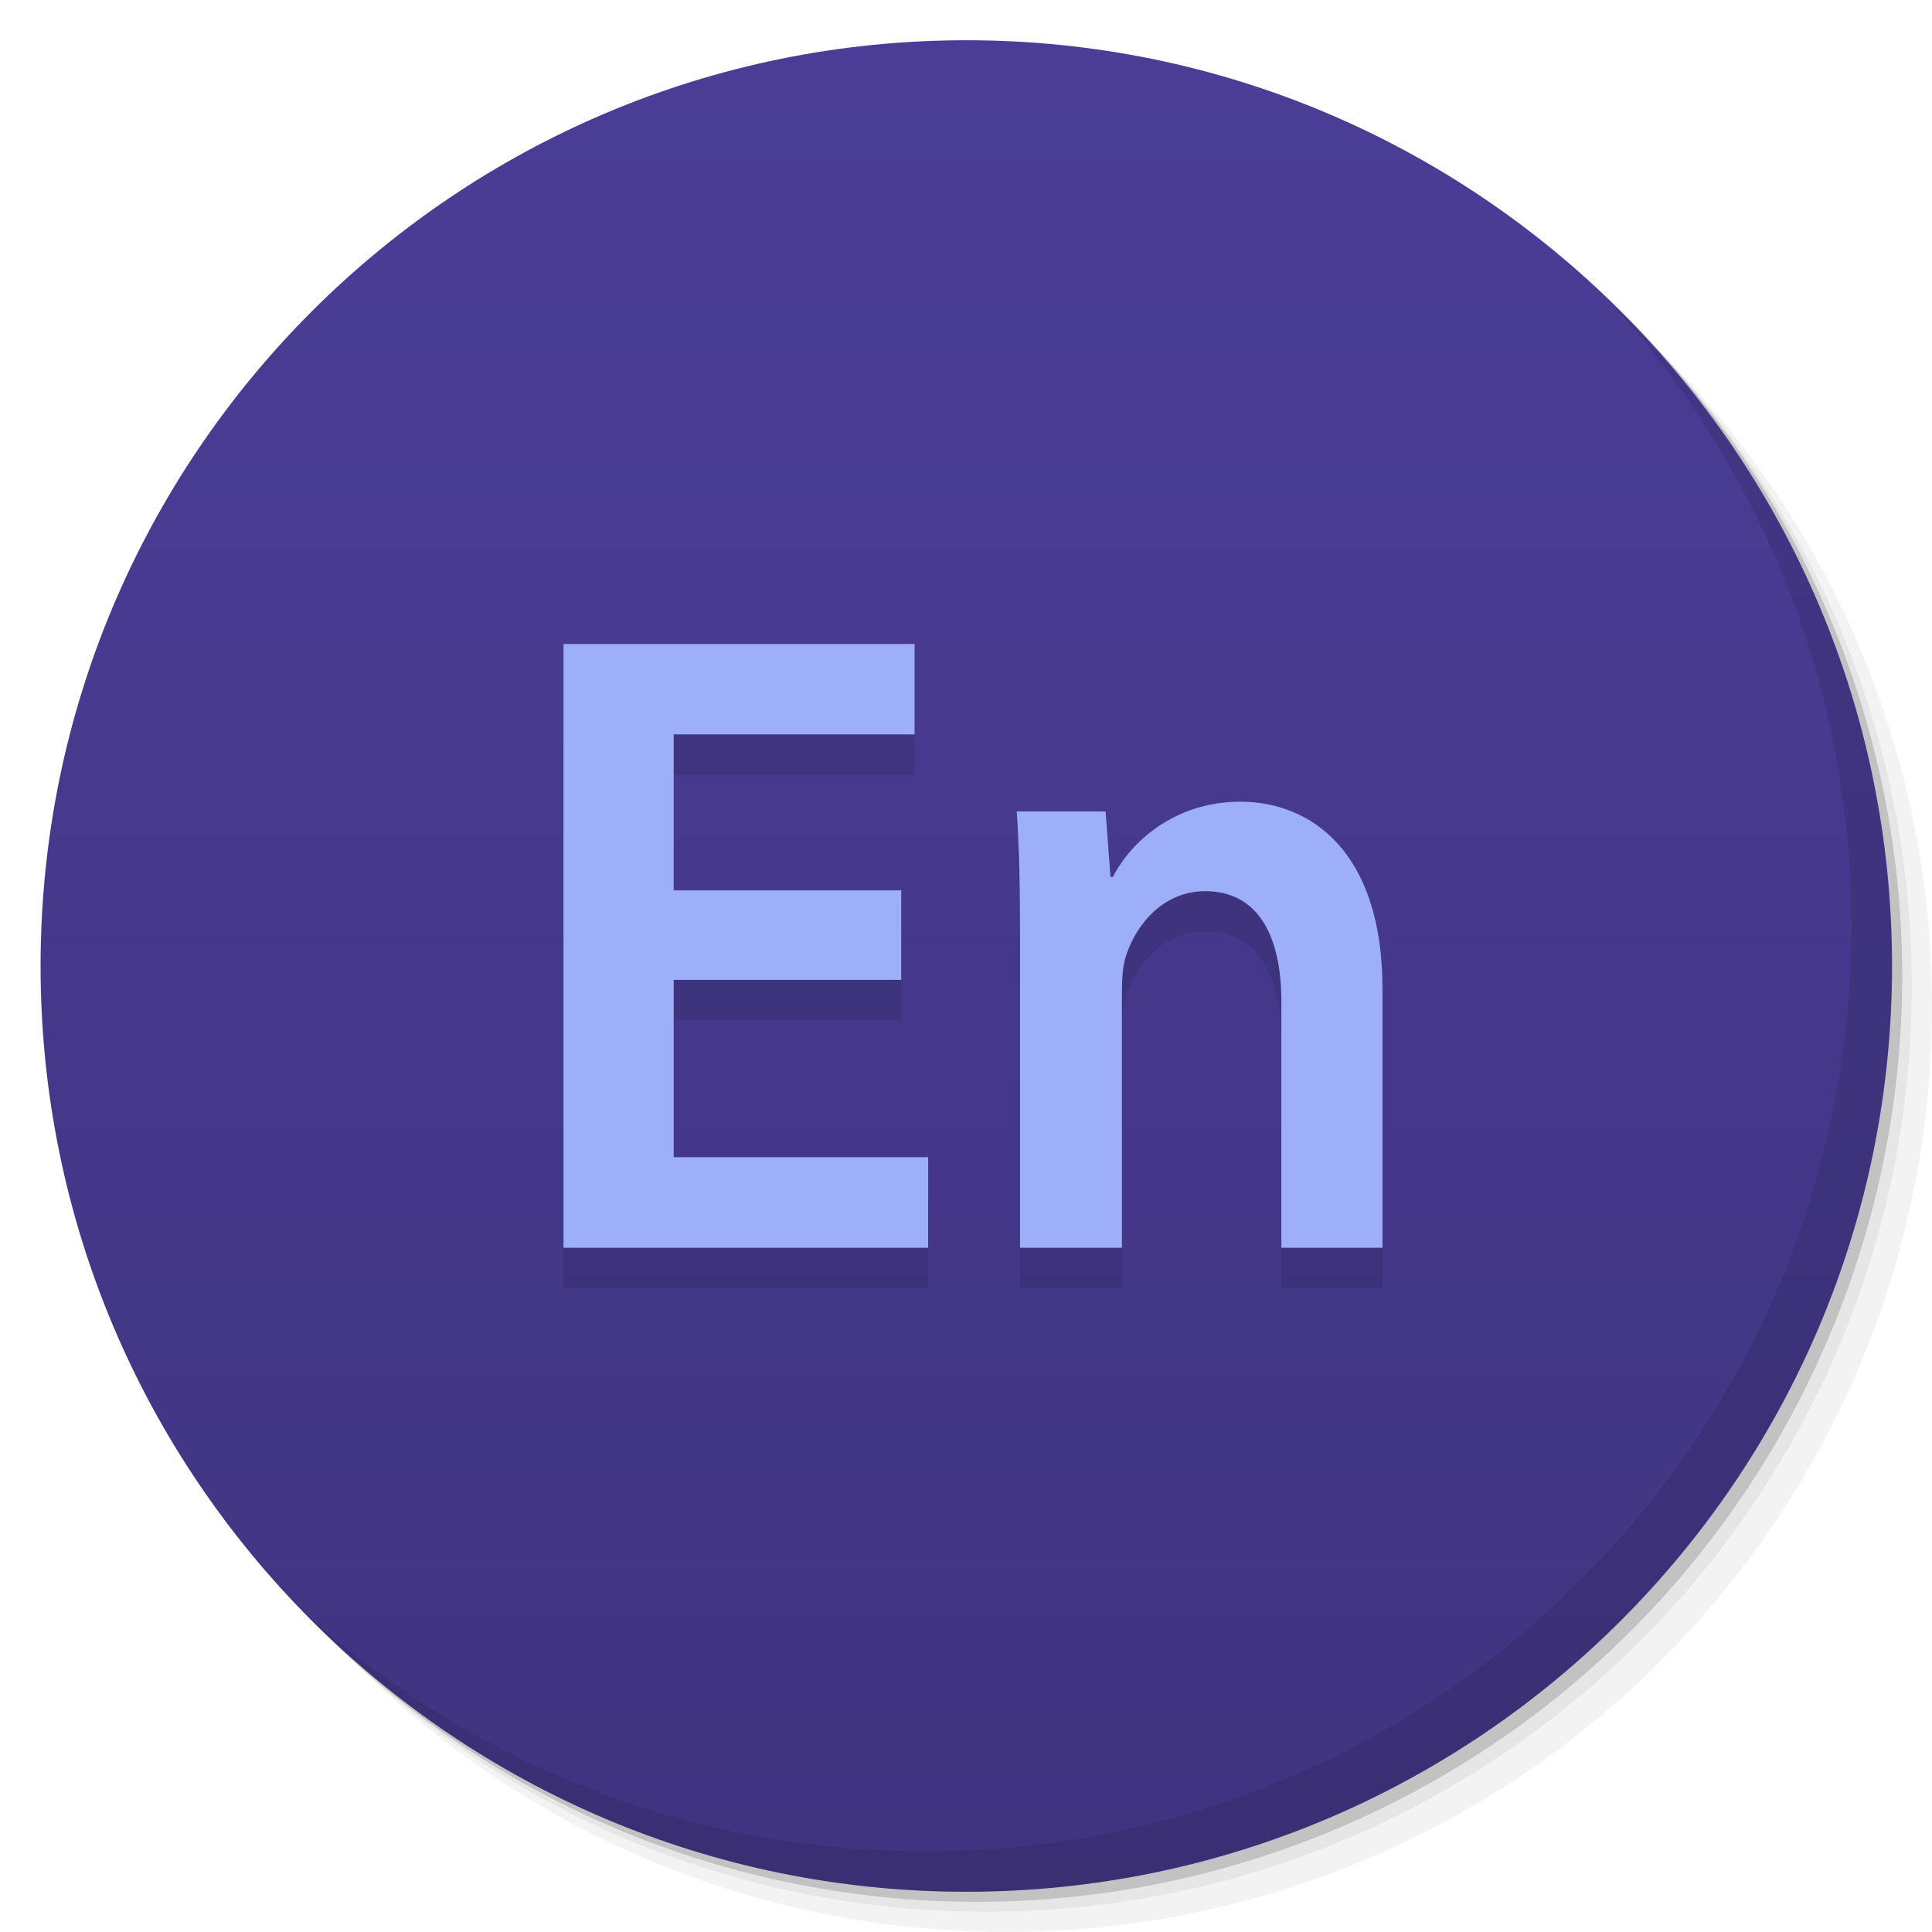 <svg viewBox="0 0 48 48"><defs><linearGradient id="1" gradientUnits="userSpaceOnUse" y1="15" x2="0" y2="11" gradientTransform="matrix(15.333,0,0,11.5,415,-125.5)"><stop/><stop offset="1" stop-opacity="0"/></linearGradient><clipPath id="clipPath-394526719"><g transform="translate(0,-1004.362)"><path d="m -24 13 c 0 1.105 -0.672 2 -1.5 2 -0.828 0 -1.5 -0.895 -1.5 -2 0 -1.105 0.672 -2 1.5 -2 0.828 0 1.5 0.895 1.5 2 z" transform="matrix(15.333,0,0,11.5,415,878.862)" fill="#1890d0"/></g></clipPath><clipPath id="clipPath-408445071"><g transform="translate(0,-1004.362)"><path d="m -24 13 c 0 1.105 -0.672 2 -1.5 2 -0.828 0 -1.5 -0.895 -1.5 -2 0 -1.105 0.672 -2 1.5 -2 0.828 0 1.5 0.895 1.5 2 z" transform="matrix(15.333,0,0,11.5,415,878.862)" fill="#1890d0"/></g></clipPath><clipPath id="clip1"><path d="m 14 16 l 8.723 0 l 0 2.246 l -8.723 0 m 0 0 l 2.738 0 l 0 3.875 l -2.738 0 m 0 0 l 8.391 0 l 0 2.223 l -8.391 0 m 0 0 l 2.738 0 l 0 4.406 l -2.738 0 m 0 0 l 9.06 0 l 0 2.25 l -9.06 0 m 0 -2.25"/></clipPath><clipPath id="clip2"><path d="m 25 19 l 10 0 l 0 12 l -10 0 m 0 -12"/></clipPath><clipPath id="clip3"><path d="m 27.652 21.785 l -0.063 0 l -0.121 -1.625 l -2.207 0 c 0.063 0.934 0.082 1.98 0.082 3.227 l 0 7.613 l 2.531 0 l 0 -6.367 c 0 -0.309 0.02 -0.645 0.102 -0.887 c 0.266 -0.824 0.961 -1.605 1.961 -1.605 c 1.367 0 1.898 1.18 1.898 2.738 l 0 6.121 l 2.512 0 l 0 -6.434 c 0 -3.426 -1.797 -4.648 -3.531 -4.648 c -1.652 0 -2.738 1.023 -3.164 1.867"/></clipPath><clipPath id="clip1"><path d="m 14 16 l 8.723 0 l 0 2.246 l -8.723 0 m 0 0 l 2.738 0 l 0 3.875 l -2.738 0 m 0 0 l 8.391 0 l 0 2.223 l -8.391 0 m 0 0 l 2.738 0 l 0 4.406 l -2.738 0 m 0 0 l 9.06 0 l 0 2.25 l -9.06 0 m 0 -2.25"/></clipPath><clipPath id="clip2"><path d="m 25 19 l 10 0 l 0 12 l -10 0 m 0 -12"/></clipPath><clipPath id="clip3"><path d="m 27.652 21.785 l -0.063 0 l -0.121 -1.625 l -2.207 0 c 0.063 0.934 0.082 1.98 0.082 3.227 l 0 7.613 l 2.531 0 l 0 -6.367 c 0 -0.309 0.02 -0.645 0.102 -0.887 c 0.266 -0.824 0.961 -1.605 1.961 -1.605 c 1.367 0 1.898 1.18 1.898 2.738 l 0 6.121 l 2.512 0 l 0 -6.434 c 0 -3.426 -1.797 -4.648 -3.531 -4.648 c -1.652 0 -2.738 1.023 -3.164 1.867"/></clipPath></defs><g><g transform="translate(0,-1004.362)"><path d="m 25 1006.36 c -12.703 0 -23 10.298 -23 23 0 6.367 2.601 12.12 6.781 16.281 4.085 3.712 9.514 5.969 15.469 5.969 12.703 0 23 -10.297 23 -23 0 -5.954 -2.256 -11.384 -5.969 -15.469 -4.165 -4.181 -9.914 -6.781 -16.281 -6.781 z m 16.281 6.781 c 3.854 4.113 6.219 9.637 6.219 15.719 0 12.703 -10.297 23 -23 23 -6.081 0 -11.606 -2.364 -15.719 -6.219 4.16 4.144 9.883 6.719 16.219 6.719 12.703 0 23 -10.297 23 -23 0 -6.335 -2.575 -12.06 -6.719 -16.219 z" opacity="0.05"/><path d="m 41.28 1013.14 c 3.712 4.085 5.969 9.514 5.969 15.469 0 12.703 -10.297 23 -23 23 -5.954 0 -11.384 -2.256 -15.469 -5.969 4.113 3.854 9.637 6.219 15.719 6.219 12.703 0 23 -10.297 23 -23 0 -6.081 -2.364 -11.606 -6.219 -15.719 z" opacity="0.1"/><path transform="matrix(15.333,0,0,11.5,415.25,879.112)" d="m -24 13 a 1.5 2 0 1 1 -3 0 1.5 2 0 1 1 3 0 z" opacity="0.2"/></g></g><g><g transform="translate(0,-1004.362)"><path d="m -24 13 c 0 1.105 -0.672 2 -1.5 2 -0.828 0 -1.5 -0.895 -1.5 -2 0 -1.105 0.672 -2 1.5 -2 0.828 0 1.5 0.895 1.5 2 z" transform="matrix(15.333,0,0,11.5,415,878.862)" fill="#4b3d97"/></g></g><g><path d="m 47 24 c 0 12.703 -10.297 23 -23 23 -12.703 0 -23 -10.297 -23 -23 0 -12.703 10.297 -23 23 -23 12.703 0 23 10.297 23 23 z" opacity="0.15" fill="url(#1)"/></g><g><g clip-path="url(#clipPath-394526719)"><g transform="translate(0,1)"><g opacity="0.1"><!-- color: #4b3d97 --><g><g clip-path="url(#clip1)"><path d="m 14 16 l 0 15 l 9.06 0 l 0 -2.25 l -6.32 0 l 0 -4.406 l 5.652 0 l 0 -2.223 l -5.652 0 l 0 -3.875 l 5.984 0 l 0 -2.246 m -8.723 0" fill="#000" stroke="none" fill-rule="nonzero" fill-opacity="1"/></g><g clip-path="url(#clip2)"><g clip-path="url(#clip3)"><path d="m 27.652 21.785 l -0.063 0 l -0.121 -1.625 l -2.207 0 c 0.063 0.934 0.082 1.98 0.082 3.227 l 0 7.613 l 2.531 0 l 0 -6.367 c 0 -0.309 0.02 -0.645 0.102 -0.887 c 0.266 -0.824 0.961 -1.605 1.961 -1.605 c 1.367 0 1.898 1.18 1.898 2.738 l 0 6.121 l 2.512 0 l 0 -6.434 c 0 -3.426 -1.797 -4.648 -3.531 -4.648 c -1.652 0 -2.738 1.023 -3.164 1.867" fill="#000" stroke="none" fill-rule="nonzero" fill-opacity="1"/></g></g></g></g></g></g></g><g><g clip-path="url(#clipPath-408445071)"><!-- color: #4b3d97 --><g><g clip-path="url(#clip1)"><path d="m 14 16 l 0 15 l 9.06 0 l 0 -2.25 l -6.32 0 l 0 -4.406 l 5.652 0 l 0 -2.223 l -5.652 0 l 0 -3.875 l 5.984 0 l 0 -2.246 m -8.723 0" fill="#9daff8" stroke="none" fill-rule="nonzero" fill-opacity="1"/></g><g clip-path="url(#clip2)"><g clip-path="url(#clip3)"><path d="m 27.652 21.785 l -0.063 0 l -0.121 -1.625 l -2.207 0 c 0.063 0.934 0.082 1.98 0.082 3.227 l 0 7.613 l 2.531 0 l 0 -6.367 c 0 -0.309 0.02 -0.645 0.102 -0.887 c 0.266 -0.824 0.961 -1.605 1.961 -1.605 c 1.367 0 1.898 1.18 1.898 2.738 l 0 6.121 l 2.512 0 l 0 -6.434 c 0 -3.426 -1.797 -4.648 -3.531 -4.648 c -1.652 0 -2.738 1.023 -3.164 1.867" fill="#9daff8" stroke="none" fill-rule="nonzero" fill-opacity="1"/></g></g></g></g></g><g><path d="m 40.03 7.531 c 3.712 4.084 5.969 9.514 5.969 15.469 0 12.703 -10.297 23 -23 23 c -5.954 0 -11.384 -2.256 -15.469 -5.969 4.178 4.291 10.01 6.969 16.469 6.969 c 12.703 0 23 -10.298 23 -23 0 -6.462 -2.677 -12.291 -6.969 -16.469 z" opacity="0.1"/></g></svg>